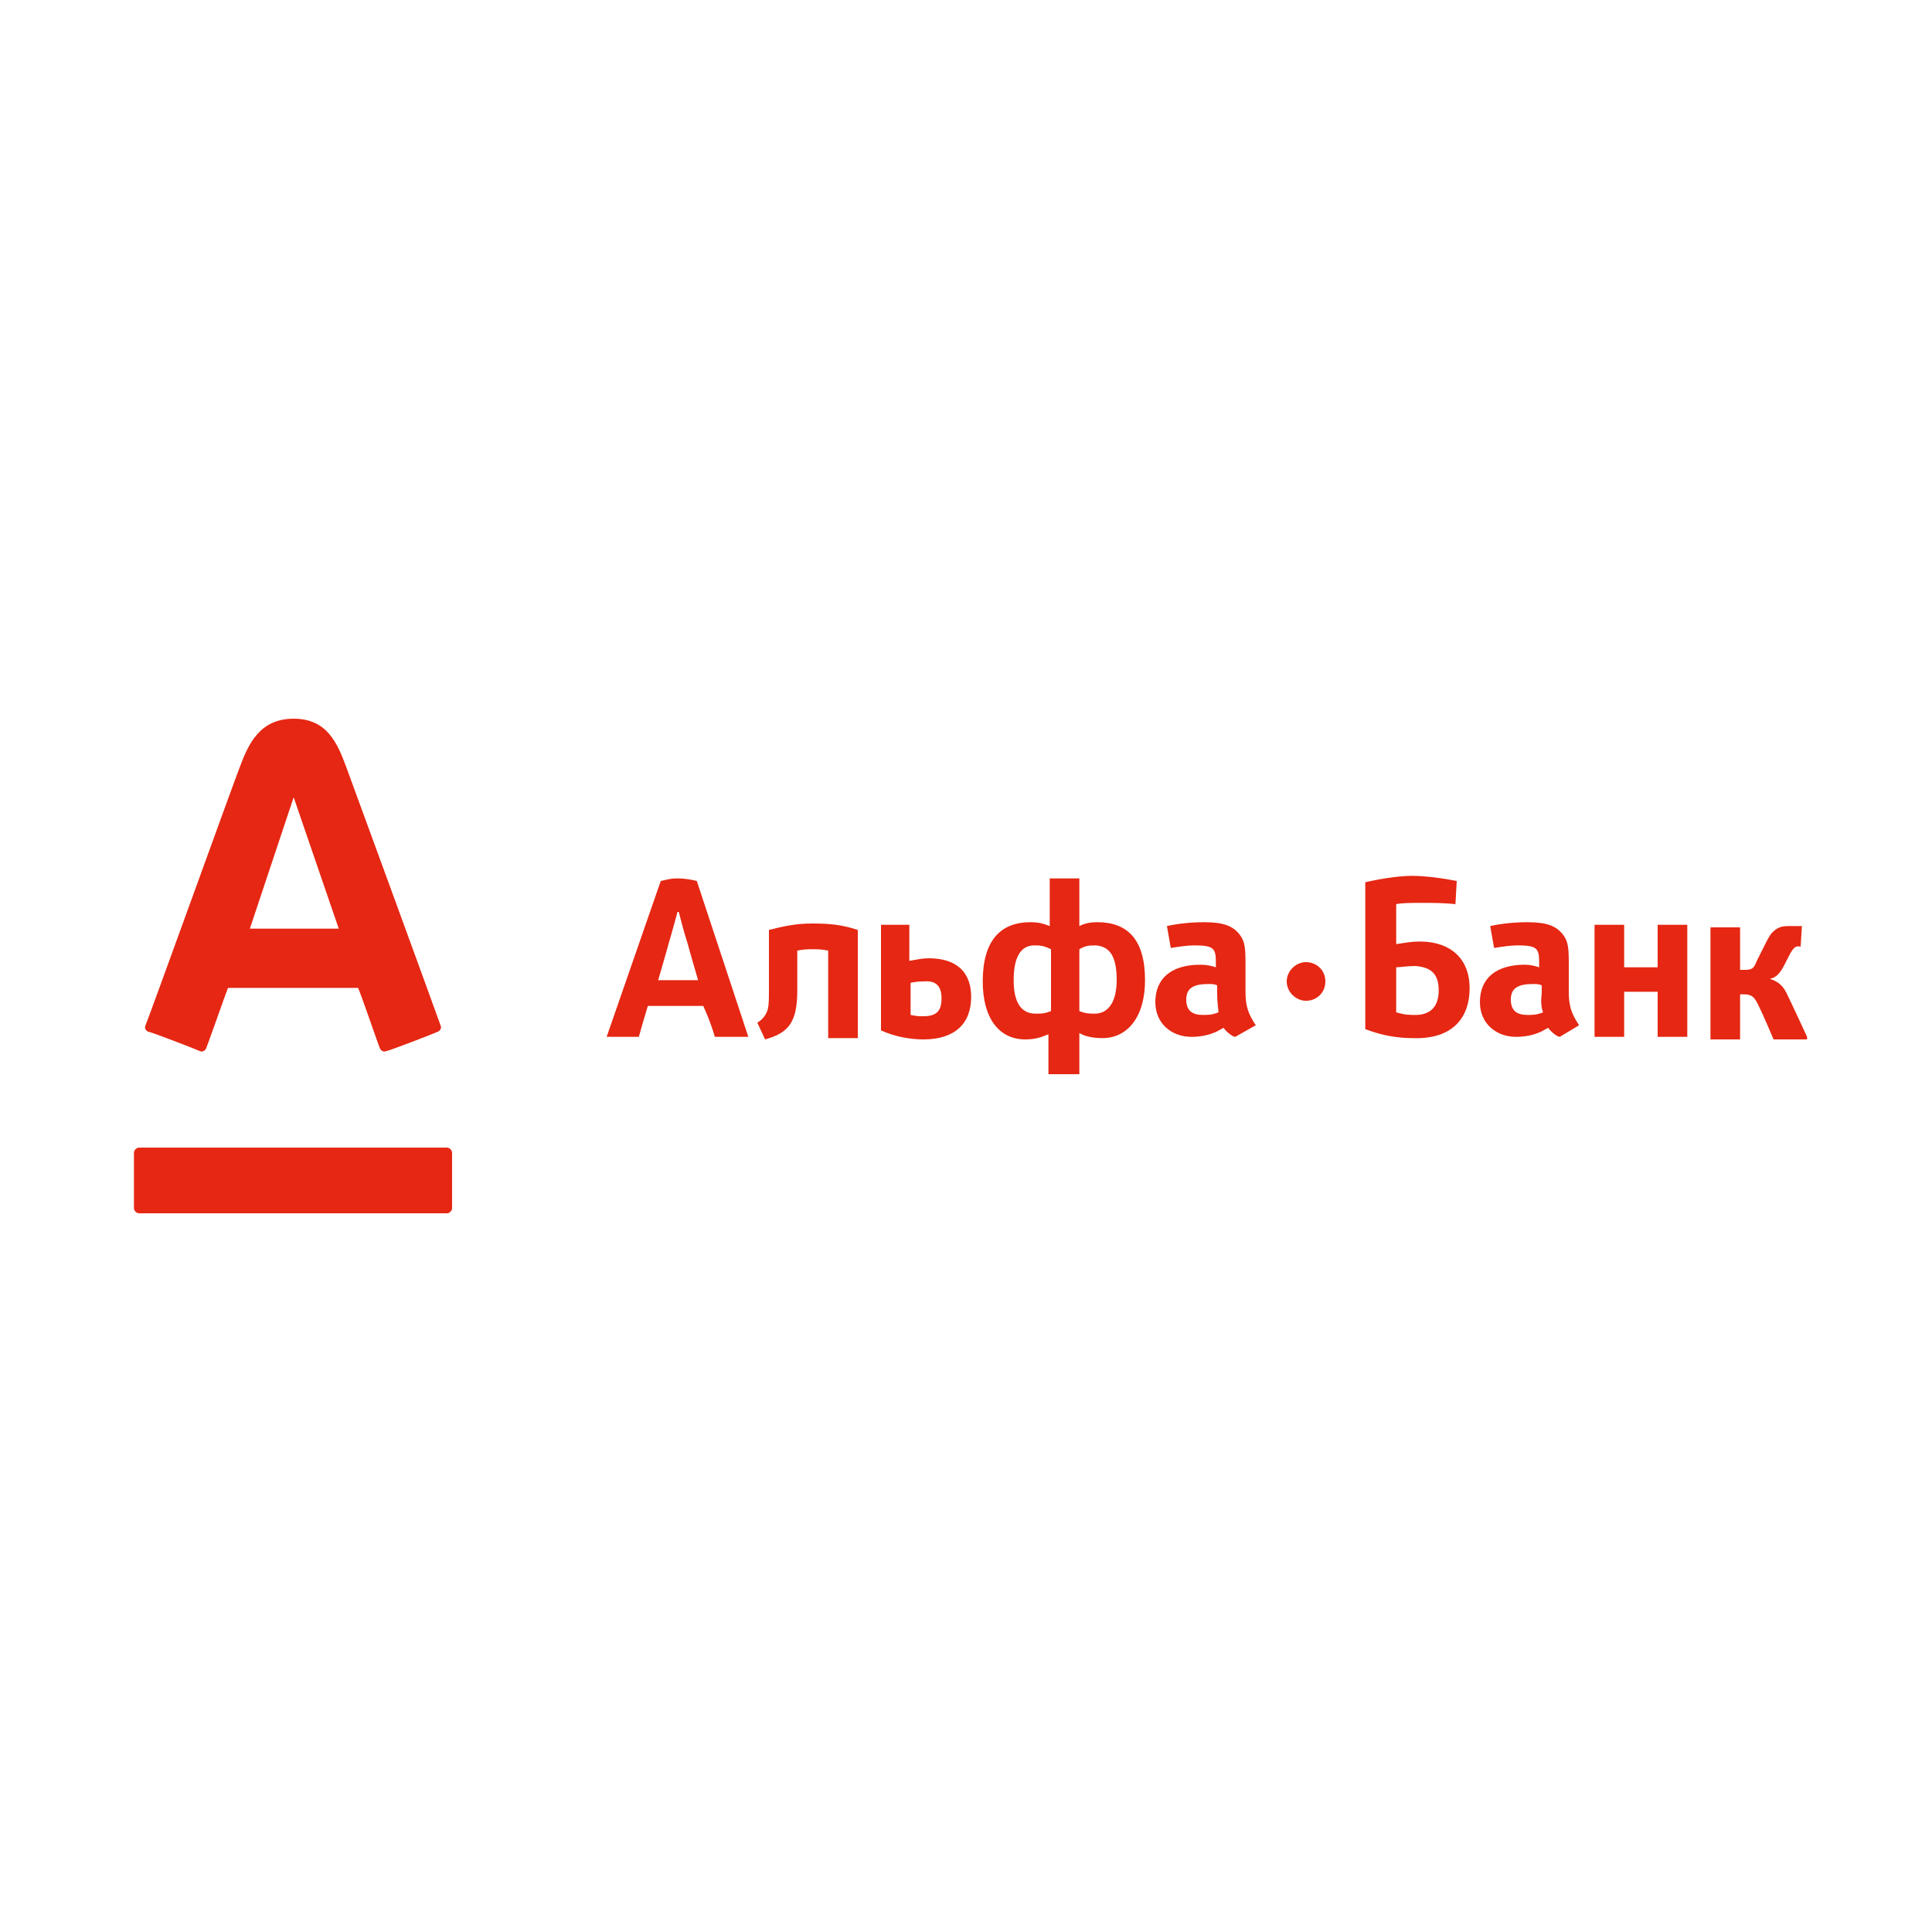 <?xml version="1.0" encoding="utf-8"?>
<!-- Generator: Adobe Illustrator 24.0.2, SVG Export Plug-In . SVG Version: 6.00 Build 0)  -->
<svg version="1.1" id="Слой_1" xmlns="http://www.w3.org/2000/svg" xmlns:xlink="http://www.w3.org/1999/xlink" x="0px" y="0px"
	 viewBox="0 0 150 150" style="enable-background:new 0 0 150 150;" xml:space="preserve">
<style type="text/css">
	.st0{fill:#E52713;}
	.st1{fill:none;}
</style>
<path class="st0" d="M22.8,55.8c2.6,0,3.4,1.9,4.1,3.8c0.3,0.8,7.1,19.4,7.3,20c0.1,0.2,0,0.4-0.2,0.5c-0.2,0.1-3.8,1.5-4,1.5
	c-0.2,0.1-0.4,0-0.5-0.2c-0.1-0.2-1.5-4.3-1.7-4.7c-0.5,0-9.6,0-10.1,0c-0.2,0.5-1.6,4.5-1.7,4.7c-0.1,0.2-0.3,0.3-0.5,0.2
	c-0.2-0.1-3.8-1.5-4-1.5c-0.2-0.1-0.3-0.3-0.2-0.5c0.3-0.7,6.9-19,7.3-20C19.3,57.7,20.2,55.8,22.8,55.8z M10.8,89.1
	c-0.2,0-0.4,0.2-0.4,0.4v4.3c0,0.2,0.2,0.4,0.4,0.4h23.9c0.2,0,0.4-0.2,0.4-0.4v-4.3c0-0.2-0.2-0.4-0.4-0.4H10.8 M22.8,61.9
	l-3.4,10.2h6.9L22.8,61.9L22.8,61.9z M111.7,76.9c0,1.2-0.6,1.9-1.8,1.9c-0.5,0-0.8,0-1.5-0.2v-3.5c0.3,0,0.8-0.1,1.5-0.1
	C111.1,75.1,111.7,75.6,111.7,76.9z M114.1,76.7c0-2.1-1.3-3.6-3.9-3.6c-0.6,0-1.1,0.1-1.8,0.2l0-3.1c0.4-0.1,1.2-0.1,2-0.1
	c0.8,0,1.8,0,2.6,0.1l0.1-1.8c-1-0.2-2.4-0.4-3.5-0.4c-1.1,0-2.8,0.3-3.6,0.5l0,11.4c1.3,0.5,2.5,0.7,3.7,0.7
	C112.6,80.7,114.1,79.2,114.1,76.7z M86.7,76.1c0,1.6-0.6,2.6-1.7,2.6c-0.4,0-0.7,0-1.2-0.2v-4.8c0.5-0.3,0.8-0.3,1.3-0.3
	C86.2,73.5,86.7,74.3,86.7,76.1 M78.7,76.1c0-1.7,0.5-2.7,1.6-2.7c0.4,0,0.7,0,1.3,0.3v4.8c-0.5,0.2-0.7,0.2-1.2,0.2
	C79.2,78.7,78.7,77.7,78.7,76.1 M83.8,83.3v-3.1c0.3,0.2,0.9,0.4,1.8,0.4c1.9,0,3.3-1.6,3.3-4.5c0-3.2-1.4-4.5-3.7-4.5
	c-0.6,0-1,0.1-1.4,0.3v-3.7h-2.3v3.7c-0.5-0.2-0.9-0.3-1.5-0.3c-2.3,0-3.7,1.4-3.7,4.6c0,2.9,1.3,4.5,3.3,4.5c1,0,1.5-0.3,1.8-0.4
	v3.1H83.8 M66.6,80.5v-8.3c-1.2-0.4-2.2-0.5-3.5-0.5c-1.3,0-2.2,0.2-3.4,0.5v4.3c0,1.2,0,1.5-0.1,1.9c-0.1,0.3-0.3,0.7-0.8,1
	l0.6,1.3c1.8-0.5,2.5-1.3,2.5-3.8v-3.1c0.6-0.1,0.7-0.1,1.2-0.1c0.5,0,0.6,0,1.2,0.1v6.8H66.6z M94.6,78.6c-0.5,0.2-0.8,0.2-1.2,0.2
	c-0.8,0-1.3-0.3-1.3-1.2c0-0.9,0.6-1.2,1.7-1.2c0.3,0,0.5,0,0.7,0.1v0.6C94.5,77.9,94.6,78.3,94.6,78.6z M97.5,79.6
	c-0.6-0.9-0.8-1.5-0.8-2.6v-2.3c0-1.3-0.1-1.7-0.5-2.2c-0.5-0.6-1.2-0.9-2.7-0.9c-1,0-2,0.1-2.9,0.3l0.3,1.7
	c0.6-0.1,1.3-0.2,1.8-0.2c1.5,0,1.7,0.2,1.7,1.3v0.4c-0.3-0.1-0.7-0.2-1.2-0.2c-2.3,0-3.5,1.1-3.5,2.9c0,1.7,1.3,2.7,2.8,2.7
	c0.6,0,1.2-0.1,1.7-0.3c0.3-0.1,0.4-0.2,0.8-0.4c0.2,0.3,0.7,0.7,0.9,0.7L97.5,79.6z M119.8,78.6c-0.5,0.2-0.8,0.2-1.2,0.2
	c-0.8,0-1.3-0.3-1.3-1.2c0-0.9,0.6-1.2,1.7-1.2c0.3,0,0.5,0,0.7,0.1v0.6C119.6,77.9,119.7,78.3,119.8,78.6z M122.6,79.6
	c-0.6-0.9-0.8-1.5-0.8-2.6v-2.3c0-1.3-0.1-1.7-0.5-2.2c-0.5-0.6-1.2-0.9-2.7-0.9c-1,0-2,0.1-2.9,0.3l0.3,1.7
	c0.6-0.1,1.3-0.2,1.8-0.2c1.5,0,1.7,0.2,1.7,1.3v0.4c-0.3-0.1-0.7-0.2-1.1-0.2c-2.3,0-3.5,1.1-3.5,2.9c0,1.7,1.3,2.7,2.8,2.7
	c0.6,0,1.2-0.1,1.7-0.3c0.3-0.1,0.4-0.2,0.8-0.4c0.2,0.3,0.7,0.7,0.9,0.7L122.6,79.6z M73.1,77.5c0,0.9-0.3,1.4-1.4,1.4
	c-0.4,0-0.5,0-1-0.1v-2.5c0.6-0.1,0.6-0.1,1-0.1C72.7,76.1,73.1,76.6,73.1,77.5z M68.4,71.7l0,8.3c1.1,0.5,2.3,0.7,3.3,0.7
	c2.4,0,3.7-1.2,3.7-3.3c0-1.9-1.1-3-3.3-3c-0.5,0-0.9,0.1-1.5,0.2v-2.8H68.4z M131,80.5v-8.7h-2.3v3.3h-2.6v-3.3h-2.3v8.7h2.3v-3.5
	h2.6v3.5H131z M140.3,80.5c0,0-1.2-2.6-1.5-3.2c-0.3-0.7-0.7-1.1-1.4-1.3v0c0.5-0.1,0.8-0.4,1.2-1.2c0.4-0.8,0.5-1,0.7-1.2
	c0.2-0.2,0.5-0.1,0.5-0.1l0.1-1.6c-0.3,0-0.7,0-1.1,0c-0.6,0-0.9,0.2-1.2,0.5c-0.2,0.2-0.4,0.6-0.6,1c-0.2,0.4-0.4,0.8-0.6,1.2
	c-0.2,0.5-0.3,0.7-0.9,0.7h-0.4v-3.3h-2.3v8.7h2.3v-3.5l0.3,0c0.6,0,0.8,0.2,1.1,0.8c0.4,0.8,1.2,2.7,1.2,2.7H140.3z M55.5,80.5h2.6
	l-4-12.1c-0.4-0.1-0.9-0.2-1.5-0.2c-0.6,0-0.8,0.1-1.3,0.2l-4.2,12.1h2.5c0,0,0.3-1.1,0.7-2.4h4.3C55.2,79.4,55.5,80.5,55.5,80.5z
	 M51.1,76.1c0,0,0.7-2.4,0.8-2.8c0.3-1,0.7-2.5,0.7-2.5h0.1c0,0,0.4,1.6,0.7,2.5c0.1,0.4,0.8,2.8,0.8,2.8H51.1z M101.4,74.7
	c-0.8,0-1.5,0.7-1.5,1.5c0,0.8,0.7,1.5,1.5,1.5c0.8,0,1.5-0.6,1.5-1.5C102.9,75.3,102.2,74.7,101.4,74.7z"/>
<rect x="-1.9" y="43.5" class="st1" width="160.3" height="63.1"/>
</svg>
